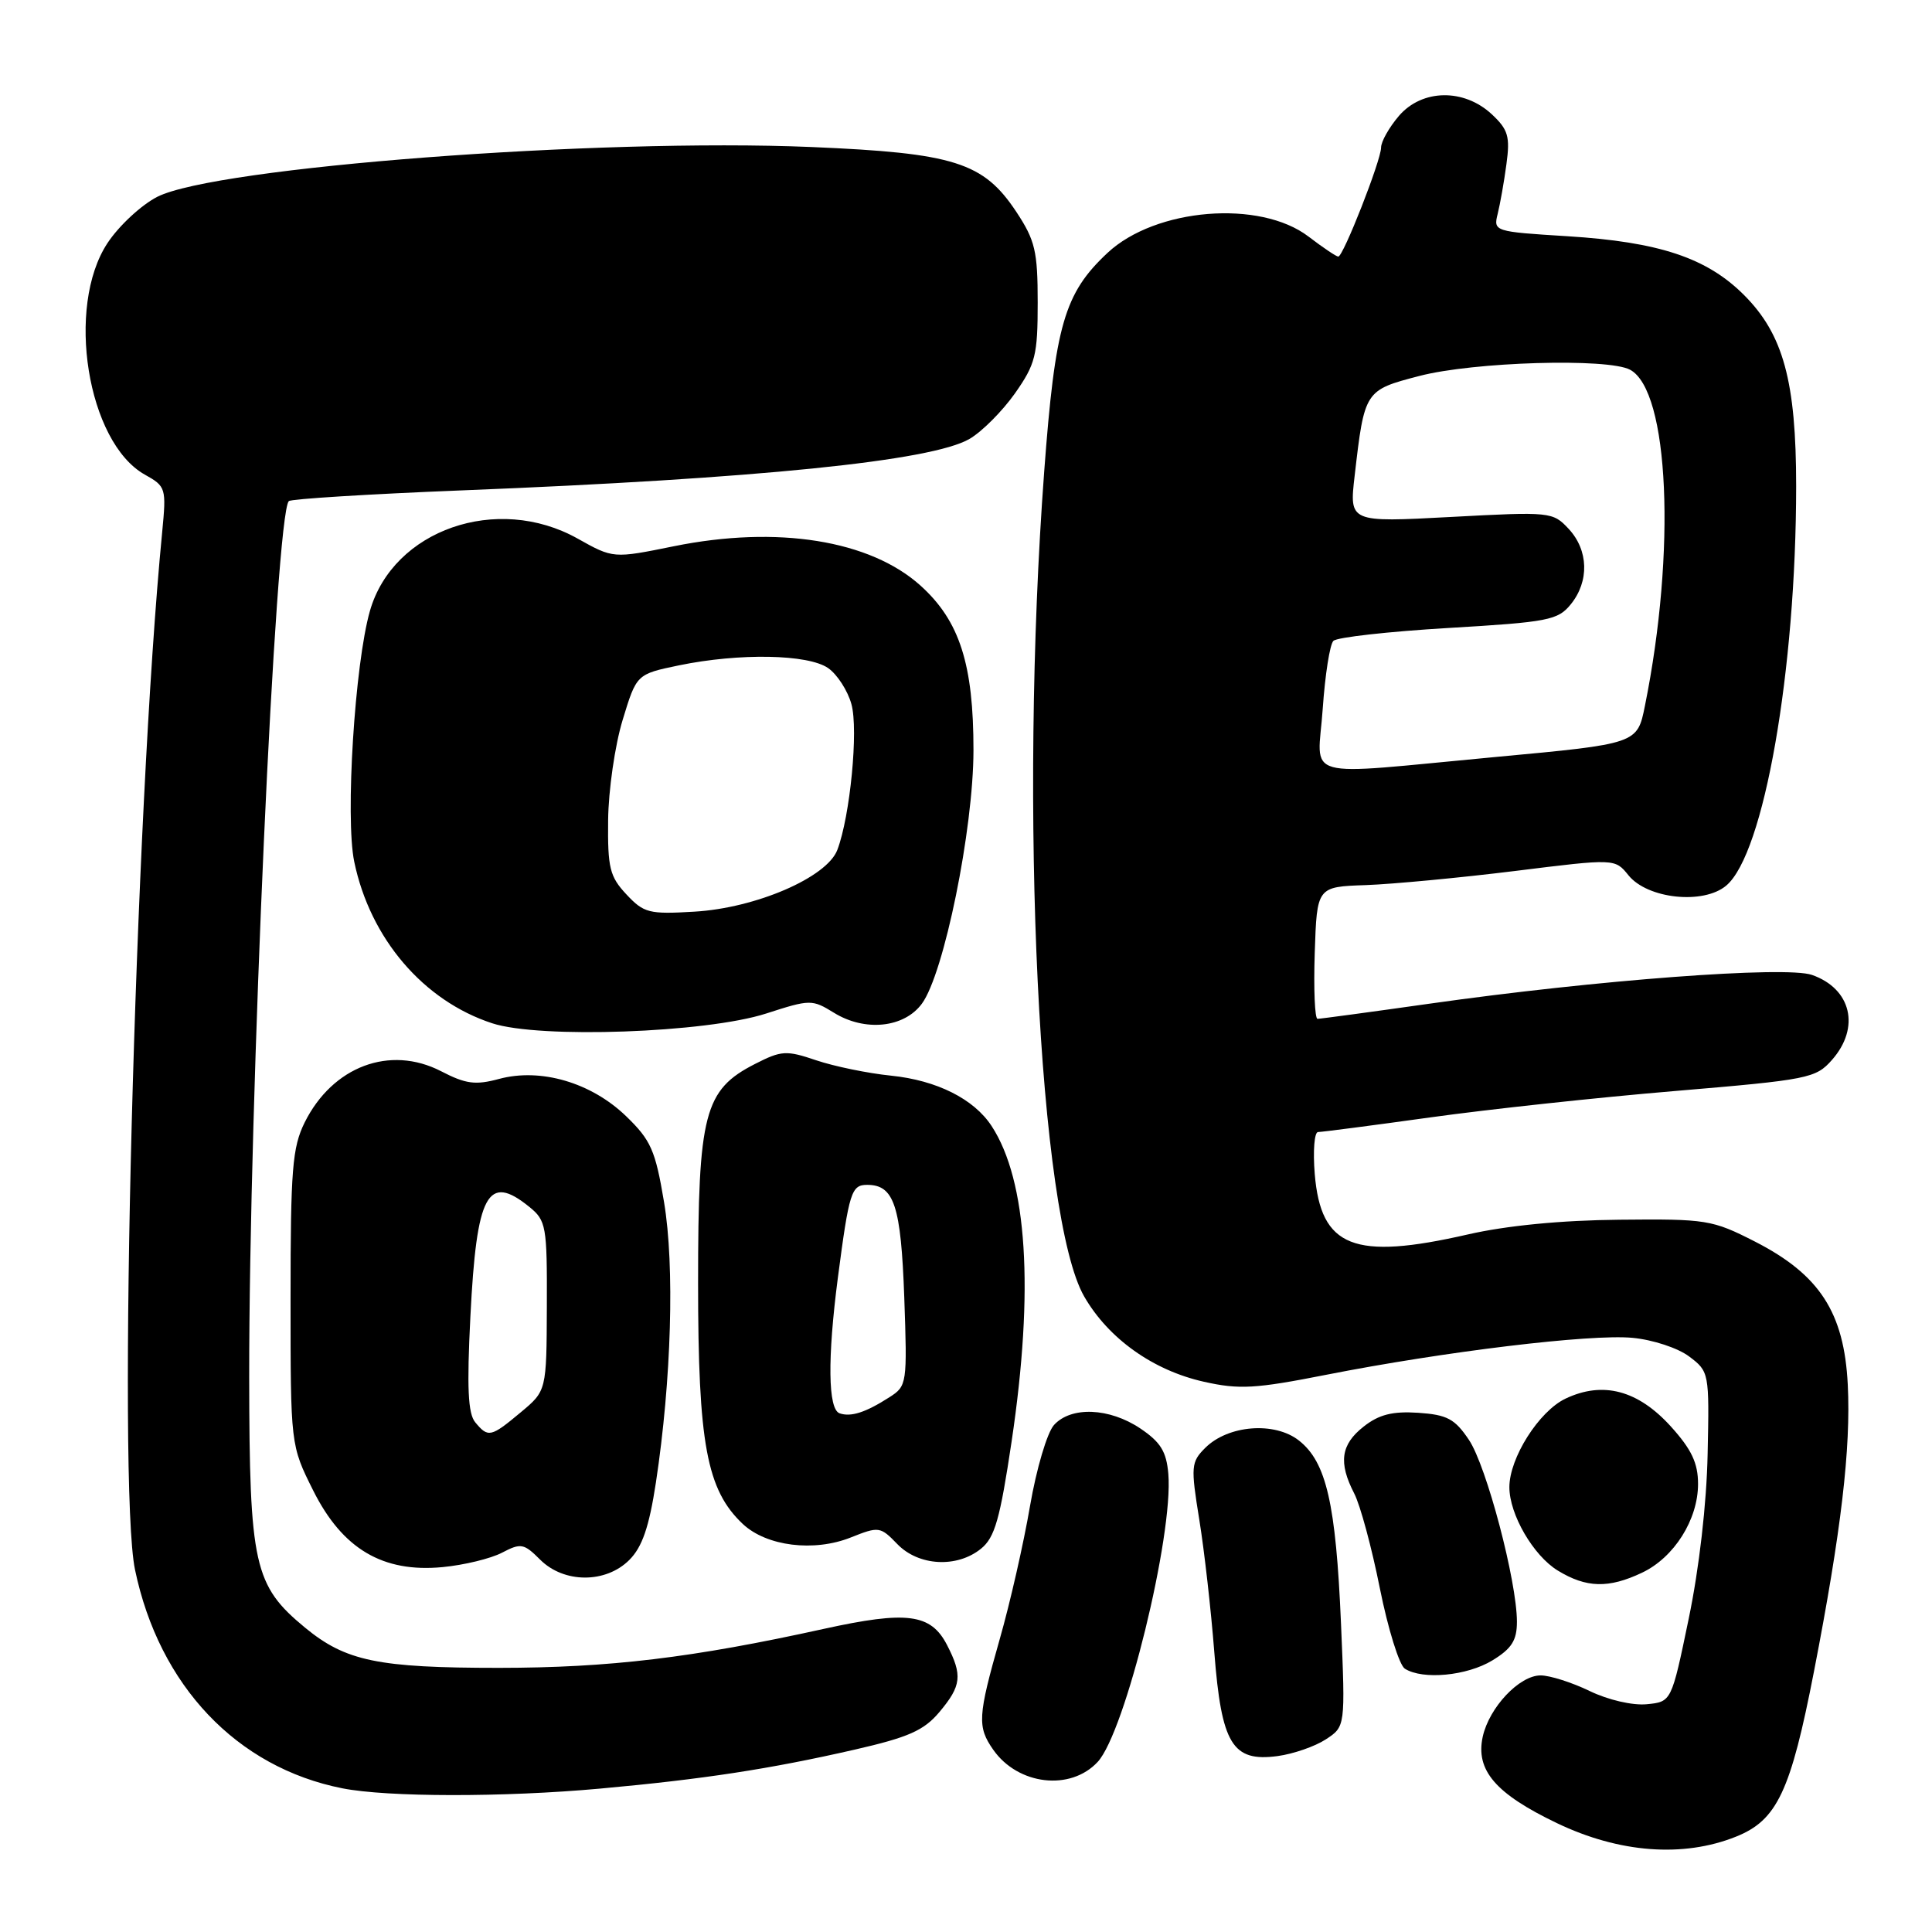 <?xml version="1.0" encoding="UTF-8" standalone="no"?>
<!DOCTYPE svg PUBLIC "-//W3C//DTD SVG 1.1//EN" "http://www.w3.org/Graphics/SVG/1.1/DTD/svg11.dtd" >
<svg xmlns="http://www.w3.org/2000/svg" xmlns:xlink="http://www.w3.org/1999/xlink" version="1.1" viewBox="0 0 256 256">
 <g >
 <path fill="currentColor"
d=" M 230.02 243.37 C 235.48 241.19 237.27 237.39 240.37 221.43 C 243.97 202.90 245.26 191.89 244.84 183.48 C 244.36 173.90 241.11 168.90 232.53 164.51 C 226.88 161.63 226.13 161.50 214.57 161.62 C 206.86 161.69 199.61 162.40 194.50 163.57 C 179.38 167.03 175.02 165.30 174.21 155.56 C 173.96 152.50 174.16 150.00 174.65 150.00 C 175.15 150.00 181.84 149.13 189.53 148.06 C 197.21 146.99 211.82 145.41 222.00 144.56 C 239.66 143.07 240.60 142.88 242.75 140.44 C 246.53 136.15 245.31 131.00 240.09 129.18 C 236.61 127.97 211.56 129.85 189.37 133.00 C 181.60 134.10 174.94 135.00 174.58 135.00 C 174.22 135.00 174.05 131.06 174.21 126.25 C 174.50 117.50 174.50 117.50 181.00 117.28 C 184.57 117.15 193.46 116.31 200.74 115.41 C 213.99 113.76 213.99 113.76 215.78 115.98 C 218.31 119.11 225.71 119.89 228.73 117.35 C 233.74 113.15 237.99 88.86 238.00 64.43 C 238.00 50.54 236.30 44.30 231.09 39.09 C 226.16 34.16 219.85 32.06 207.68 31.30 C 198.00 30.70 197.87 30.66 198.45 28.34 C 198.77 27.05 199.30 24.09 199.61 21.75 C 200.11 18.09 199.84 17.17 197.68 15.15 C 193.98 11.70 188.44 11.79 185.37 15.35 C 184.07 16.87 183.00 18.76 183.00 19.55 C 183.00 21.24 177.99 34.00 177.33 34.00 C 177.07 34.00 175.30 32.81 173.39 31.35 C 166.95 26.43 153.11 27.56 146.75 33.51 C 141.02 38.87 139.81 43.05 138.36 62.50 C 135.02 107.31 137.64 161.34 143.66 171.79 C 146.87 177.37 152.80 181.59 159.53 183.09 C 164.20 184.14 166.34 184.02 175.71 182.17 C 191.35 179.09 210.75 176.74 216.32 177.27 C 219.00 177.52 222.34 178.62 223.82 179.74 C 226.47 181.73 226.50 181.90 226.27 192.63 C 226.14 199.22 225.15 207.83 223.76 214.50 C 221.48 225.50 221.48 225.50 218.19 225.82 C 216.32 226.00 213.08 225.25 210.64 224.07 C 208.29 222.93 205.36 222.00 204.14 222.00 C 201.32 222.00 197.33 226.24 196.47 230.12 C 195.50 234.57 198.16 237.67 206.29 241.57 C 214.55 245.53 223.03 246.17 230.02 243.37 Z  M 79.50 237.00 C 93.16 235.76 101.99 234.41 113.23 231.84 C 120.39 230.20 122.41 229.31 124.48 226.85 C 127.40 223.37 127.56 221.99 125.48 217.96 C 123.34 213.82 120.19 213.41 109.13 215.84 C 91.76 219.67 80.74 220.99 66.12 221.00 C 50.09 221.00 45.81 220.11 40.43 215.68 C 33.65 210.09 33.05 207.39 33.02 182.50 C 32.99 145.87 36.50 68.17 38.27 66.40 C 38.56 66.11 48.86 65.47 61.15 64.98 C 100.43 63.42 123.46 61.08 128.46 58.16 C 130.12 57.20 132.83 54.47 134.49 52.12 C 137.21 48.24 137.50 47.08 137.50 40.09 C 137.50 33.28 137.16 31.85 134.68 28.09 C 130.32 21.50 126.46 20.28 107.50 19.48 C 79.19 18.29 28.56 22.15 20.84 26.08 C 18.73 27.16 15.76 29.91 14.25 32.20 C 8.67 40.64 11.56 58.61 19.19 62.89 C 21.99 64.45 22.05 64.67 21.49 70.50 C 17.87 107.64 15.54 196.74 17.89 208.00 C 21.10 223.36 31.37 234.19 45.36 236.96 C 51.31 238.14 66.75 238.16 79.50 237.00 Z  M 145.45 233.46 C 149.09 229.53 155.49 203.44 154.81 195.30 C 154.56 192.34 153.79 191.09 151.10 189.28 C 147.00 186.53 141.93 186.32 139.66 188.82 C 138.75 189.83 137.33 194.62 136.48 199.57 C 135.64 204.48 133.84 212.41 132.47 217.19 C 129.56 227.42 129.48 228.81 131.61 231.85 C 134.89 236.54 141.85 237.35 145.45 233.46 Z  M 175.67 230.48 C 178.27 228.78 178.27 228.78 177.69 215.14 C 177.01 199.23 175.75 193.74 172.12 190.88 C 168.90 188.34 162.74 188.82 159.70 191.85 C 157.82 193.73 157.77 194.31 158.91 201.35 C 159.58 205.47 160.47 213.37 160.90 218.91 C 161.85 231.12 163.29 233.49 169.28 232.69 C 171.37 232.41 174.25 231.41 175.67 230.48 Z  M 197.75 220.01 C 200.31 218.45 201.00 217.36 201.00 214.89 C 201.00 209.54 196.97 194.25 194.64 190.79 C 192.77 188.00 191.75 187.46 187.91 187.20 C 184.51 186.98 182.72 187.43 180.69 189.03 C 177.66 191.41 177.33 193.80 179.44 197.89 C 180.24 199.43 181.77 205.09 182.84 210.47 C 183.92 215.85 185.41 220.64 186.15 221.11 C 188.52 222.62 194.39 222.06 197.75 220.01 Z  M 217.58 208.39 C 221.83 206.38 225.00 201.36 225.00 196.63 C 225.00 193.87 224.14 192.05 221.41 189.03 C 217.04 184.20 212.39 182.97 207.43 185.33 C 203.91 187.01 200.00 193.19 200.00 197.06 C 200.00 200.67 203.18 206.14 206.42 208.11 C 210.20 210.42 213.16 210.49 217.58 208.39 Z  M 83.39 206.70 C 85.10 204.99 86.01 202.34 86.91 196.45 C 88.97 182.87 89.41 167.76 87.99 159.29 C 86.84 152.41 86.25 151.08 82.96 147.90 C 78.34 143.44 71.65 141.48 66.14 142.96 C 63.00 143.81 61.72 143.64 58.44 141.94 C 51.66 138.45 44.07 141.30 40.37 148.73 C 38.74 152.03 38.50 154.95 38.50 172.00 C 38.50 191.50 38.50 191.50 41.50 197.50 C 45.37 205.24 50.72 208.41 58.65 207.65 C 61.49 207.38 65.03 206.52 66.52 205.74 C 69.02 204.43 69.42 204.51 71.57 206.66 C 74.72 209.81 80.26 209.83 83.39 206.70 Z  M 129.99 205.21 C 131.82 203.73 132.51 201.29 134.05 190.96 C 137.04 170.89 136.12 156.43 131.39 149.20 C 129.04 145.61 124.13 143.15 118.07 142.53 C 115.00 142.22 110.55 141.30 108.17 140.50 C 104.19 139.15 103.55 139.19 100.06 140.97 C 93.31 144.41 92.50 147.52 92.50 170.00 C 92.50 191.31 93.64 197.43 98.43 201.94 C 101.58 204.89 107.86 205.67 112.74 203.72 C 116.45 202.24 116.65 202.27 118.89 204.59 C 121.70 207.51 126.80 207.80 129.99 205.21 Z  M 101.51 134.30 C 107.36 132.41 107.60 132.41 110.51 134.20 C 114.61 136.73 119.79 136.20 122.15 133.00 C 125.08 129.04 128.98 109.91 128.99 99.43 C 129.00 88.03 127.16 82.28 121.99 77.61 C 115.30 71.57 103.01 69.60 89.29 72.38 C 81.26 74.01 81.26 74.01 76.53 71.36 C 65.87 65.40 52.10 70.20 49.02 80.94 C 47.01 87.95 45.73 108.38 46.94 114.19 C 49.05 124.36 56.10 132.61 65.22 135.59 C 71.51 137.65 93.56 136.86 101.51 134.30 Z  M 175.27 93.89 C 175.58 89.42 176.21 85.39 176.68 84.92 C 177.16 84.44 184.01 83.68 191.92 83.21 C 205.16 82.43 206.43 82.18 208.14 80.07 C 210.61 77.02 210.49 72.91 207.86 70.08 C 205.75 67.82 205.46 67.79 192.25 68.50 C 178.78 69.22 178.78 69.22 179.50 63.03 C 180.80 51.76 180.84 51.70 188.06 49.82 C 195.25 47.94 213.04 47.42 215.99 48.99 C 221.17 51.76 222.11 73.00 217.96 93.53 C 216.95 98.56 216.95 98.56 198.22 100.30 C 171.82 102.76 174.61 103.54 175.27 93.89 Z  M 62.97 188.46 C 62.01 187.30 61.85 183.86 62.33 174.43 C 63.15 158.14 64.61 155.43 70.14 159.92 C 72.37 161.73 72.50 162.45 72.46 173.06 C 72.42 184.29 72.42 184.29 69.00 187.14 C 65.04 190.45 64.68 190.53 62.97 188.46 Z  M 111.25 187.27 C 109.71 186.73 109.63 180.00 111.02 169.32 C 112.51 157.95 112.81 157.00 114.90 157.00 C 118.48 157.00 119.38 159.73 119.82 171.90 C 120.22 183.34 120.18 183.65 117.87 185.13 C 114.69 187.17 112.75 187.79 111.25 187.27 Z  M 83.00 118.51 C 80.79 116.15 80.51 114.99 80.58 108.67 C 80.62 104.73 81.48 98.76 82.50 95.41 C 84.35 89.33 84.35 89.33 89.98 88.16 C 98.00 86.51 107.09 86.68 109.74 88.53 C 110.94 89.37 112.33 91.52 112.82 93.31 C 113.76 96.71 112.65 108.16 110.95 112.62 C 109.57 116.26 100.15 120.33 92.00 120.80 C 86.00 121.16 85.31 120.98 83.00 118.51 Z "/>
</g>
</svg>